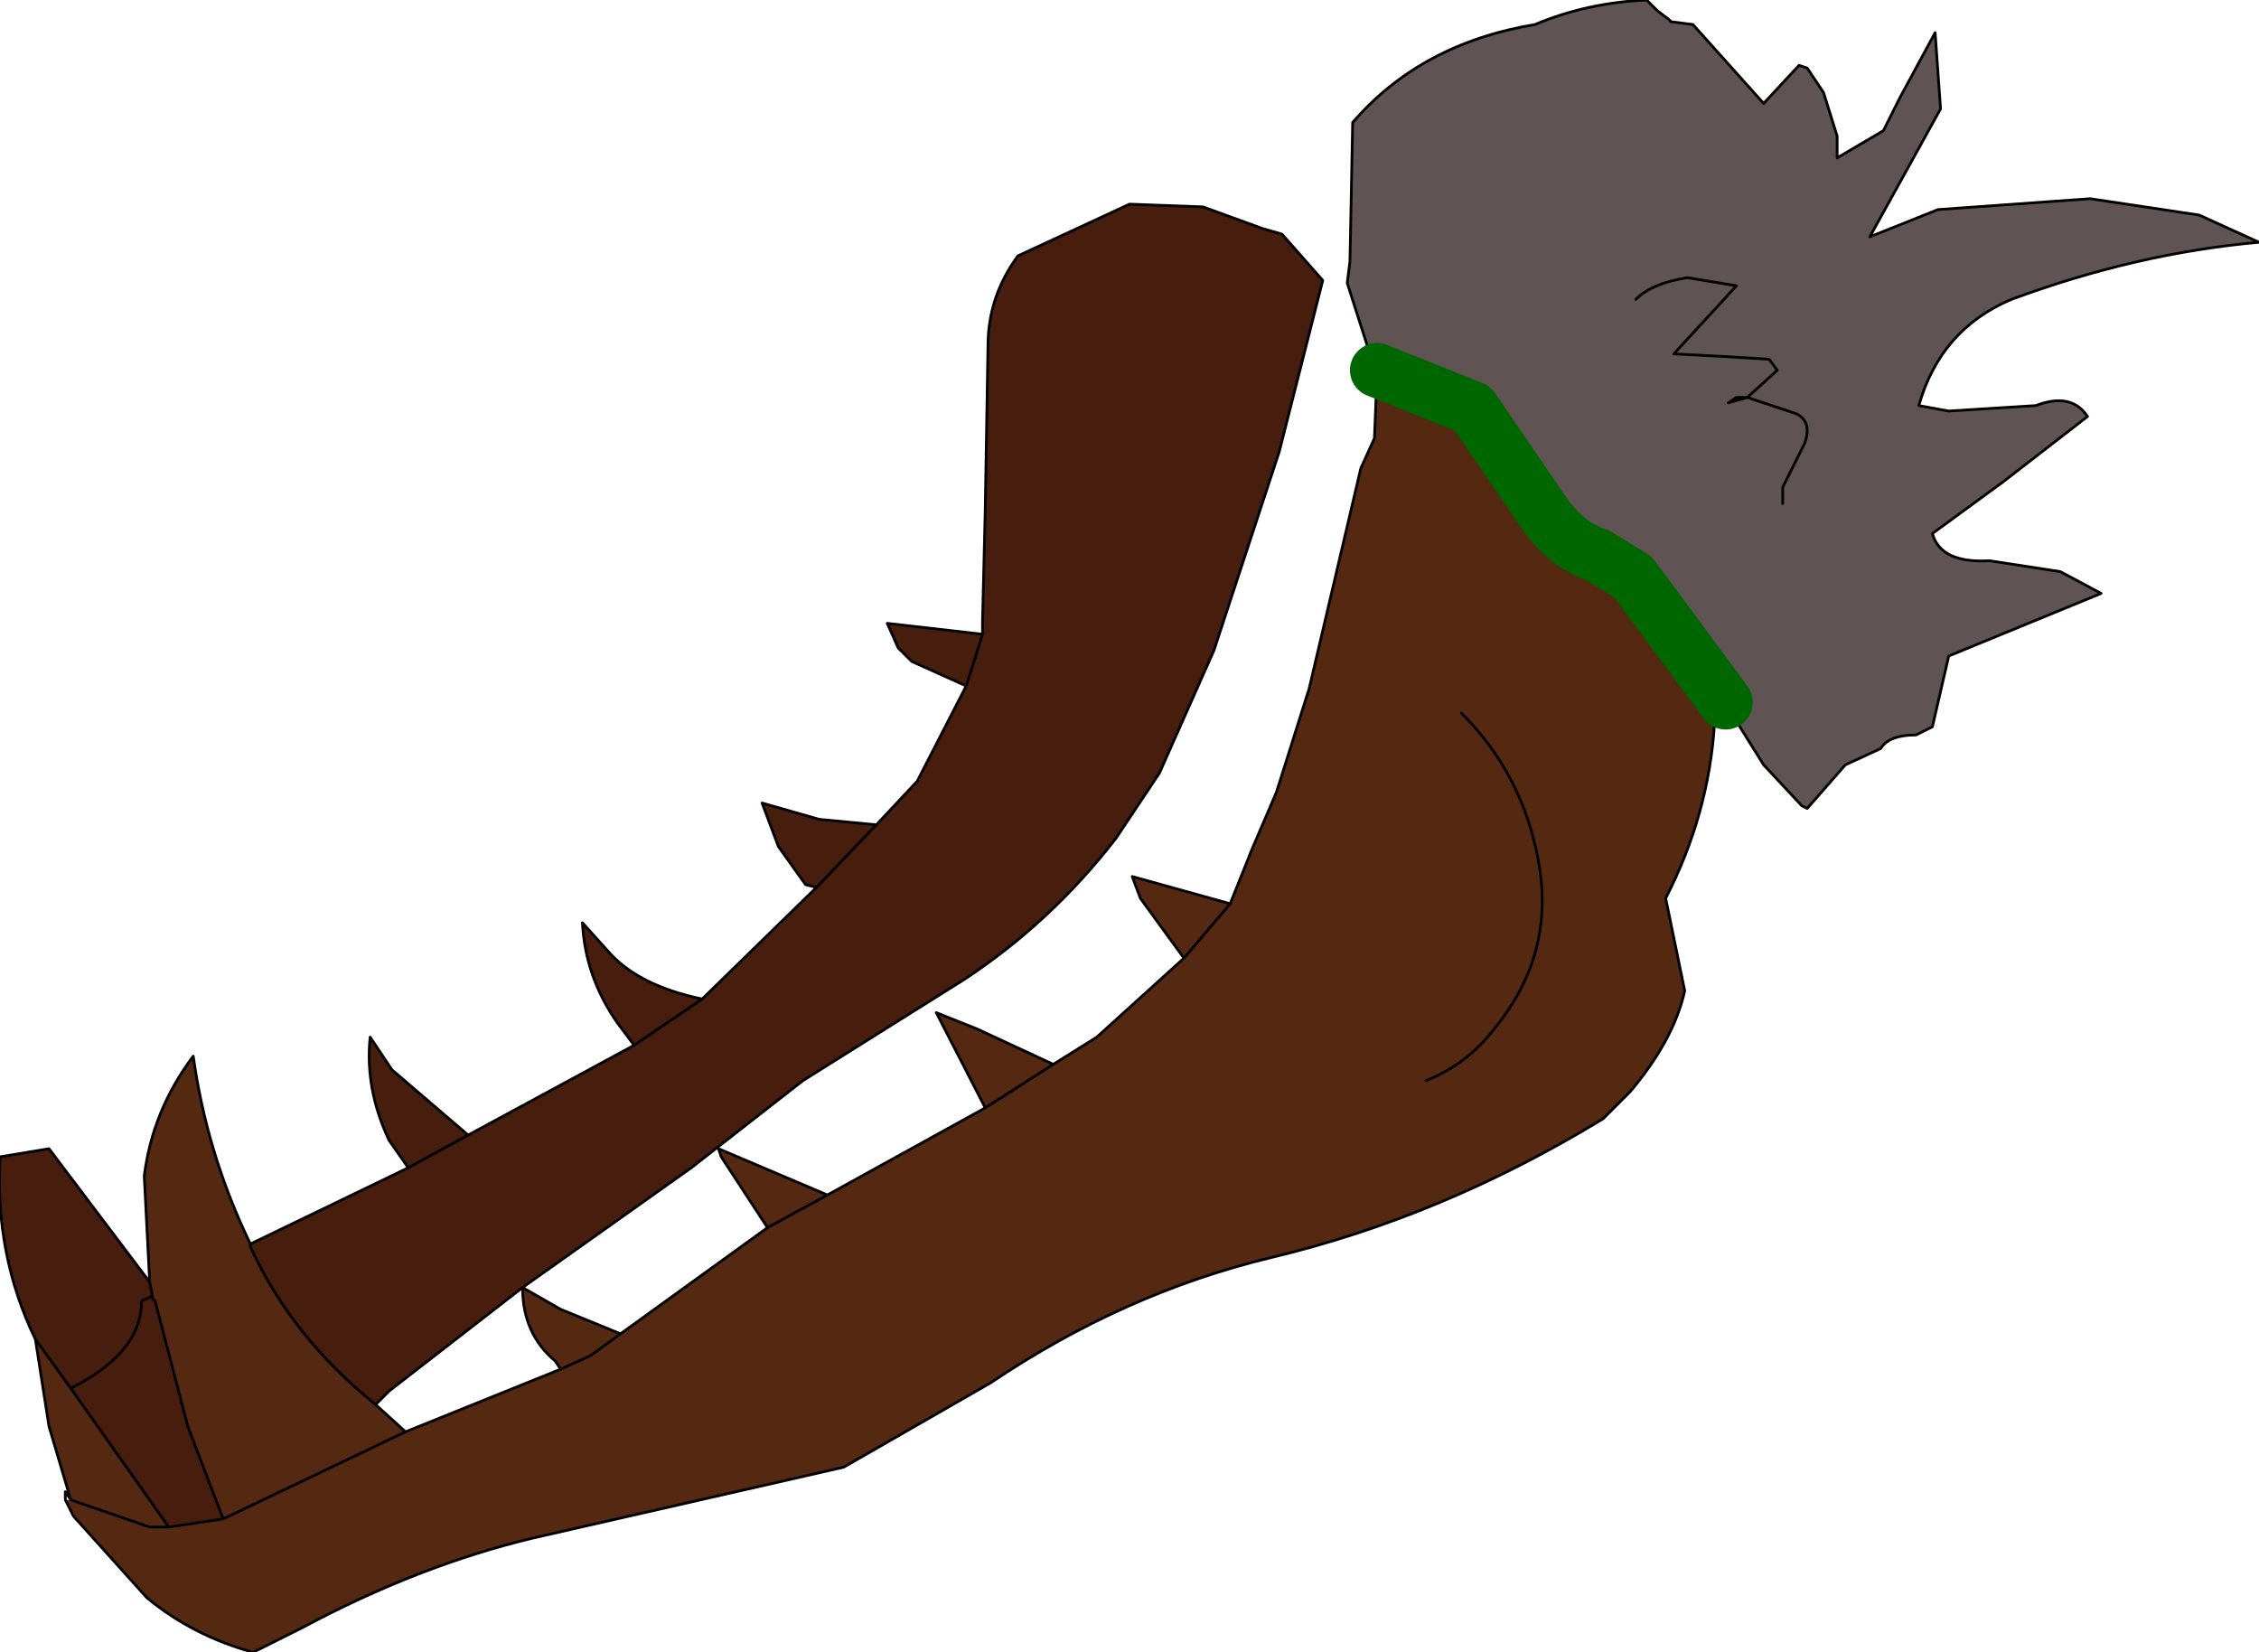 <?xml version="1.0" encoding="UTF-8" standalone="no"?>
<svg xmlns:xlink="http://www.w3.org/1999/xlink" height="30.35px" width="41.5px" xmlns="http://www.w3.org/2000/svg">
  <g transform="matrix(1.0, 0.0, 0.0, 1.0, 20.1, 14.05)">
    <path d="M5.2 -7.25 L5.05 -7.6 4.65 -8.85 4.7 -9.25 4.75 -11.8 Q6.0 -13.25 8.1 -13.6 9.05 -14.0 10.15 -14.05 L10.35 -13.85 10.55 -13.7 10.6 -13.65 11.0 -13.6 12.3 -12.15 12.95 -12.85 13.1 -12.8 13.4 -12.35 13.65 -11.55 13.65 -11.15 14.5 -11.65 14.8 -12.25 15.45 -13.45 15.55 -12.05 14.25 -9.7 15.5 -10.2 18.3 -10.4 20.3 -10.1 21.4 -9.6 Q19.15 -9.4 16.85 -8.55 15.55 -8.0 15.15 -6.6 L15.7 -6.5 17.3 -6.6 Q17.95 -6.85 18.25 -6.4 L16.7 -5.2 15.4 -4.25 Q15.55 -3.7 16.45 -3.75 L17.75 -3.55 18.5 -3.15 15.7 -2.0 15.4 -0.7 15.1 -0.55 Q14.6 -0.55 14.45 -0.3 L13.8 0.0 13.1 0.8 13.0 0.75 12.3 0.0 11.8 -0.8 11.6 -1.15 9.9 -3.45 9.25 -3.85 Q8.65 -4.05 8.25 -4.65 L6.95 -6.55 5.2 -7.25 M11.65 -6.65 L11.8 -6.75 12.0 -6.75 11.65 -6.65 12.0 -6.75 11.8 -6.75 11.65 -6.65 M12.65 -4.8 L12.65 -5.1 13.05 -5.9 Q13.2 -6.3 12.9 -6.45 L12.0 -6.75 12.55 -7.25 12.4 -7.45 11.6 -7.5 10.65 -7.55 11.8 -8.8 10.9 -8.95 Q10.25 -8.85 9.95 -8.55 10.25 -8.85 10.9 -8.95 L11.8 -8.8 10.65 -7.55 11.6 -7.5 12.4 -7.45 12.55 -7.25 12.0 -6.75 12.9 -6.45 Q13.2 -6.3 13.05 -5.9 L12.65 -5.1 12.65 -4.8" fill="#5f5354" fill-rule="evenodd" stroke="none"/>
    <path d="M11.6 -1.15 L11.4 -0.8 Q11.3 0.9 10.5 2.45 L10.85 4.15 Q10.65 5.05 9.85 6.0 L9.35 6.5 Q6.4 8.3 3.25 9.05 0.55 9.7 -1.9 11.35 L-4.6 12.9 -10.3 14.2 Q-12.4 14.7 -14.55 15.85 L-15.45 16.3 Q-16.55 16.0 -17.4 15.3 L-18.75 13.8 -18.9 13.5 -18.8 13.5 -19.2 12.15 -19.45 10.55 -18.8 11.45 -17.0 14.0 -16.0 13.85 -12.65 12.25 -16.0 13.85 -16.65 12.15 -17.25 9.85 -17.3 9.8 -17.3 9.75 -17.35 9.5 -17.45 7.55 Q-17.3 6.35 -16.55 5.35 -16.3 7.15 -15.5 8.8 L-15.5 8.85 Q-14.75 10.5 -13.2 11.75 L-12.65 12.25 -9.8 11.1 -9.9 10.95 Q-10.5 10.45 -10.5 9.6 L-9.8 10.0 -8.7 10.45 -6.0 8.5 -6.85 7.2 -6.9 7.05 -4.9 7.9 -2.0 6.3 -2.9 4.55 -2.15 4.85 -0.75 5.5 0.05 5.0 1.65 3.55 0.85 2.45 0.7 2.05 2.5 2.55 2.9 1.55 3.35 0.5 3.95 -1.4 4.9 -5.45 5.15 -6.0 5.2 -7.25 6.95 -6.55 8.25 -4.65 Q8.65 -4.05 9.25 -3.85 L9.9 -3.45 11.6 -1.15 M1.65 3.55 L2.5 2.55 1.65 3.55 M6.1 5.8 Q6.85 5.5 7.35 4.85 8.5 3.45 8.15 1.7 7.85 0.15 6.75 -0.95 7.85 0.15 8.15 1.7 8.5 3.45 7.35 4.85 6.85 5.5 6.1 5.8 M-8.7 10.45 L-9.25 10.85 -9.8 11.1 -9.25 10.85 -8.7 10.45 M-18.8 13.5 L-17.35 14.0 -17.0 14.0 -17.35 14.0 -18.8 13.5 M-2.0 6.3 L-0.75 5.5 -2.0 6.3 M-6.0 8.5 L-4.9 7.9 -6.0 8.5" fill="#552811" fill-rule="evenodd" stroke="none"/>
    <path d="M-19.45 10.55 Q-20.2 9.0 -20.1 7.2 L-19.2 7.05 -17.35 9.5 -17.3 9.75 -17.3 9.8 -17.25 9.85 -16.65 12.15 -16.0 13.85 -17.0 14.0 -18.8 11.45 -19.45 10.55 M-15.5 8.8 L-12.6 7.4 -12.95 6.9 Q-13.4 5.95 -13.3 5.0 L-12.9 5.6 -11.5 6.8 -8.45 5.15 -8.75 4.75 Q-9.35 3.9 -9.4 2.9 L-8.95 3.4 Q-8.4 4.05 -7.2 4.3 L-5.1 2.25 -5.3 2.2 -5.8 1.5 -6.1 0.7 -5.05 1.0 -4.0 1.1 -3.25 0.3 -2.35 -1.45 -3.35 -1.9 -3.6 -2.15 -3.8 -2.6 -2.05 -2.4 -2.05 -2.65 -2.0 -4.7 -1.95 -7.7 Q-1.95 -8.6 -1.4 -9.35 L0.65 -10.3 2.0 -10.25 3.1 -9.85 3.45 -9.75 4.2 -8.9 3.4 -5.75 2.2 -2.1 1.2 0.15 0.4 1.35 Q-0.8 2.9 -2.4 3.95 L-5.35 5.8 -7.4 7.4 -10.5 9.6 -12.95 11.5 -13.2 11.75 Q-14.75 10.5 -15.5 8.85 L-15.5 8.8 M-8.45 5.15 L-7.2 4.3 -8.45 5.15 M-2.35 -1.45 L-2.05 -2.4 -2.35 -1.45 M-5.1 2.25 L-4.0 1.1 -5.1 2.25 M-17.3 9.75 L-17.5 9.85 Q-17.5 10.8 -18.8 11.45 -17.5 10.8 -17.5 9.85 L-17.3 9.75 M-12.6 7.4 L-11.5 6.8 -12.6 7.4" fill="#471d0e" fill-rule="evenodd" stroke="none"/>
    <path d="M5.2 -7.25 L5.05 -7.6 4.65 -8.85 4.7 -9.25 4.75 -11.8 Q6.0 -13.25 8.1 -13.6 9.05 -14.0 10.15 -14.05 L10.35 -13.85 10.55 -13.7 10.6 -13.65 11.0 -13.6 12.3 -12.15 12.95 -12.85 13.1 -12.8 13.4 -12.35 13.65 -11.55 13.65 -11.15 14.5 -11.65 14.8 -12.25 15.45 -13.45 15.55 -12.05 14.25 -9.7 15.5 -10.2 18.3 -10.4 20.3 -10.1 21.4 -9.6 Q19.15 -9.4 16.85 -8.55 15.55 -8.0 15.15 -6.6 L15.7 -6.5 17.3 -6.6 Q17.95 -6.85 18.25 -6.4 L16.7 -5.2 15.4 -4.25 Q15.55 -3.7 16.45 -3.75 L17.75 -3.55 18.5 -3.15 15.7 -2.0 15.4 -0.7 15.1 -0.55 Q14.6 -0.55 14.45 -0.3 L13.8 0.0 13.1 0.8 13.0 0.75 12.3 0.0 11.8 -0.8 11.6 -1.15 11.4 -0.8 Q11.3 0.9 10.5 2.45 L10.85 4.15 Q10.65 5.05 9.85 6.0 L9.35 6.5 Q6.4 8.3 3.25 9.05 0.55 9.7 -1.9 11.35 L-4.6 12.9 -10.3 14.2 Q-12.4 14.7 -14.55 15.85 L-15.45 16.3 Q-16.55 16.0 -17.4 15.3 L-18.75 13.8 -18.9 13.5 -18.9 13.35 -18.8 13.5 -19.2 12.15 -19.45 10.55 Q-20.2 9.0 -20.1 7.2 L-19.2 7.05 -17.35 9.5 -17.45 7.55 Q-17.3 6.35 -16.55 5.35 -16.3 7.15 -15.5 8.8 L-12.6 7.4 -12.95 6.9 Q-13.4 5.95 -13.3 5.0 L-12.9 5.6 -11.5 6.8 -8.45 5.15 -8.75 4.75 Q-9.35 3.9 -9.4 2.9 L-8.95 3.4 Q-8.4 4.05 -7.2 4.3 L-5.1 2.25 -5.3 2.2 -5.8 1.5 -6.1 0.7 -5.05 1.0 -4.0 1.1 -3.25 0.3 -2.35 -1.45 -3.35 -1.9 -3.6 -2.15 -3.8 -2.6 -2.05 -2.4 -2.05 -2.65 -2.0 -4.7 -1.95 -7.7 Q-1.95 -8.6 -1.4 -9.35 L0.65 -10.3 2.0 -10.25 3.1 -9.85 3.45 -9.75 4.2 -8.9 3.4 -5.75 2.2 -2.1 1.2 0.15 0.4 1.35 Q-0.8 2.9 -2.4 3.95 L-5.35 5.8 -7.4 7.4 -10.5 9.6 -9.8 10.0 -8.7 10.45 -6.0 8.5 -6.85 7.2 -6.9 7.05 -4.9 7.9 -2.0 6.3 -2.9 4.55 -2.15 4.85 -0.75 5.5 0.05 5.0 1.65 3.55 0.85 2.45 0.7 2.05 2.5 2.55 2.9 1.55 3.35 0.5 3.95 -1.4 4.9 -5.45 5.15 -6.0 5.2 -7.25 M6.75 -0.95 Q7.85 0.15 8.15 1.7 8.5 3.45 7.35 4.85 6.85 5.5 6.1 5.8 M2.5 2.55 L1.65 3.55 M-2.05 -2.4 L-2.35 -1.45 M-7.2 4.3 L-8.45 5.15 M-9.8 11.1 L-9.25 10.85 -8.7 10.45 M-10.5 9.6 Q-10.5 10.45 -9.9 10.95 L-9.8 11.1 -12.65 12.25 -16.0 13.85 -17.0 14.0 -17.35 14.0 -18.8 13.5 M-4.9 7.9 L-6.0 8.5 M-0.75 5.5 L-2.0 6.3 M-4.0 1.1 L-5.1 2.25 M-13.2 11.75 Q-14.75 10.5 -15.5 8.85 L-15.5 8.8 M-17.0 14.0 L-18.8 11.45 -19.45 10.55 M-18.8 11.45 Q-17.5 10.8 -17.5 9.85 L-17.3 9.75 -17.35 9.5 M-17.3 9.75 L-17.3 9.8 -17.25 9.85 -16.65 12.15 -16.0 13.85 M-11.5 6.8 L-12.6 7.4 M-13.2 11.75 L-12.95 11.5 -10.5 9.6 M-12.65 12.25 L-13.2 11.75" fill="none" stroke="#000000" stroke-linecap="round" stroke-linejoin="round" stroke-width="0.05"/>
    <path d="M9.95 -8.55 Q10.25 -8.85 10.9 -8.95 L11.8 -8.8 10.65 -7.55 11.6 -7.5 12.4 -7.45 12.55 -7.25 12.0 -6.75 12.9 -6.45 Q13.2 -6.3 13.05 -5.9 L12.65 -5.1 12.65 -4.8 M11.65 -6.65 L12.0 -6.75 11.8 -6.75 11.65 -6.65" fill="none" stroke="#000000" stroke-linecap="round" stroke-linejoin="round" stroke-width="0.05"/>
    <path d="M5.2 -7.25 L6.95 -6.55 8.25 -4.65 Q8.65 -4.05 9.25 -3.85 L9.9 -3.45 11.6 -1.15" fill="none" stroke="#006600" stroke-linecap="round" stroke-linejoin="round" stroke-width="1.0"/>
  </g>
</svg>

